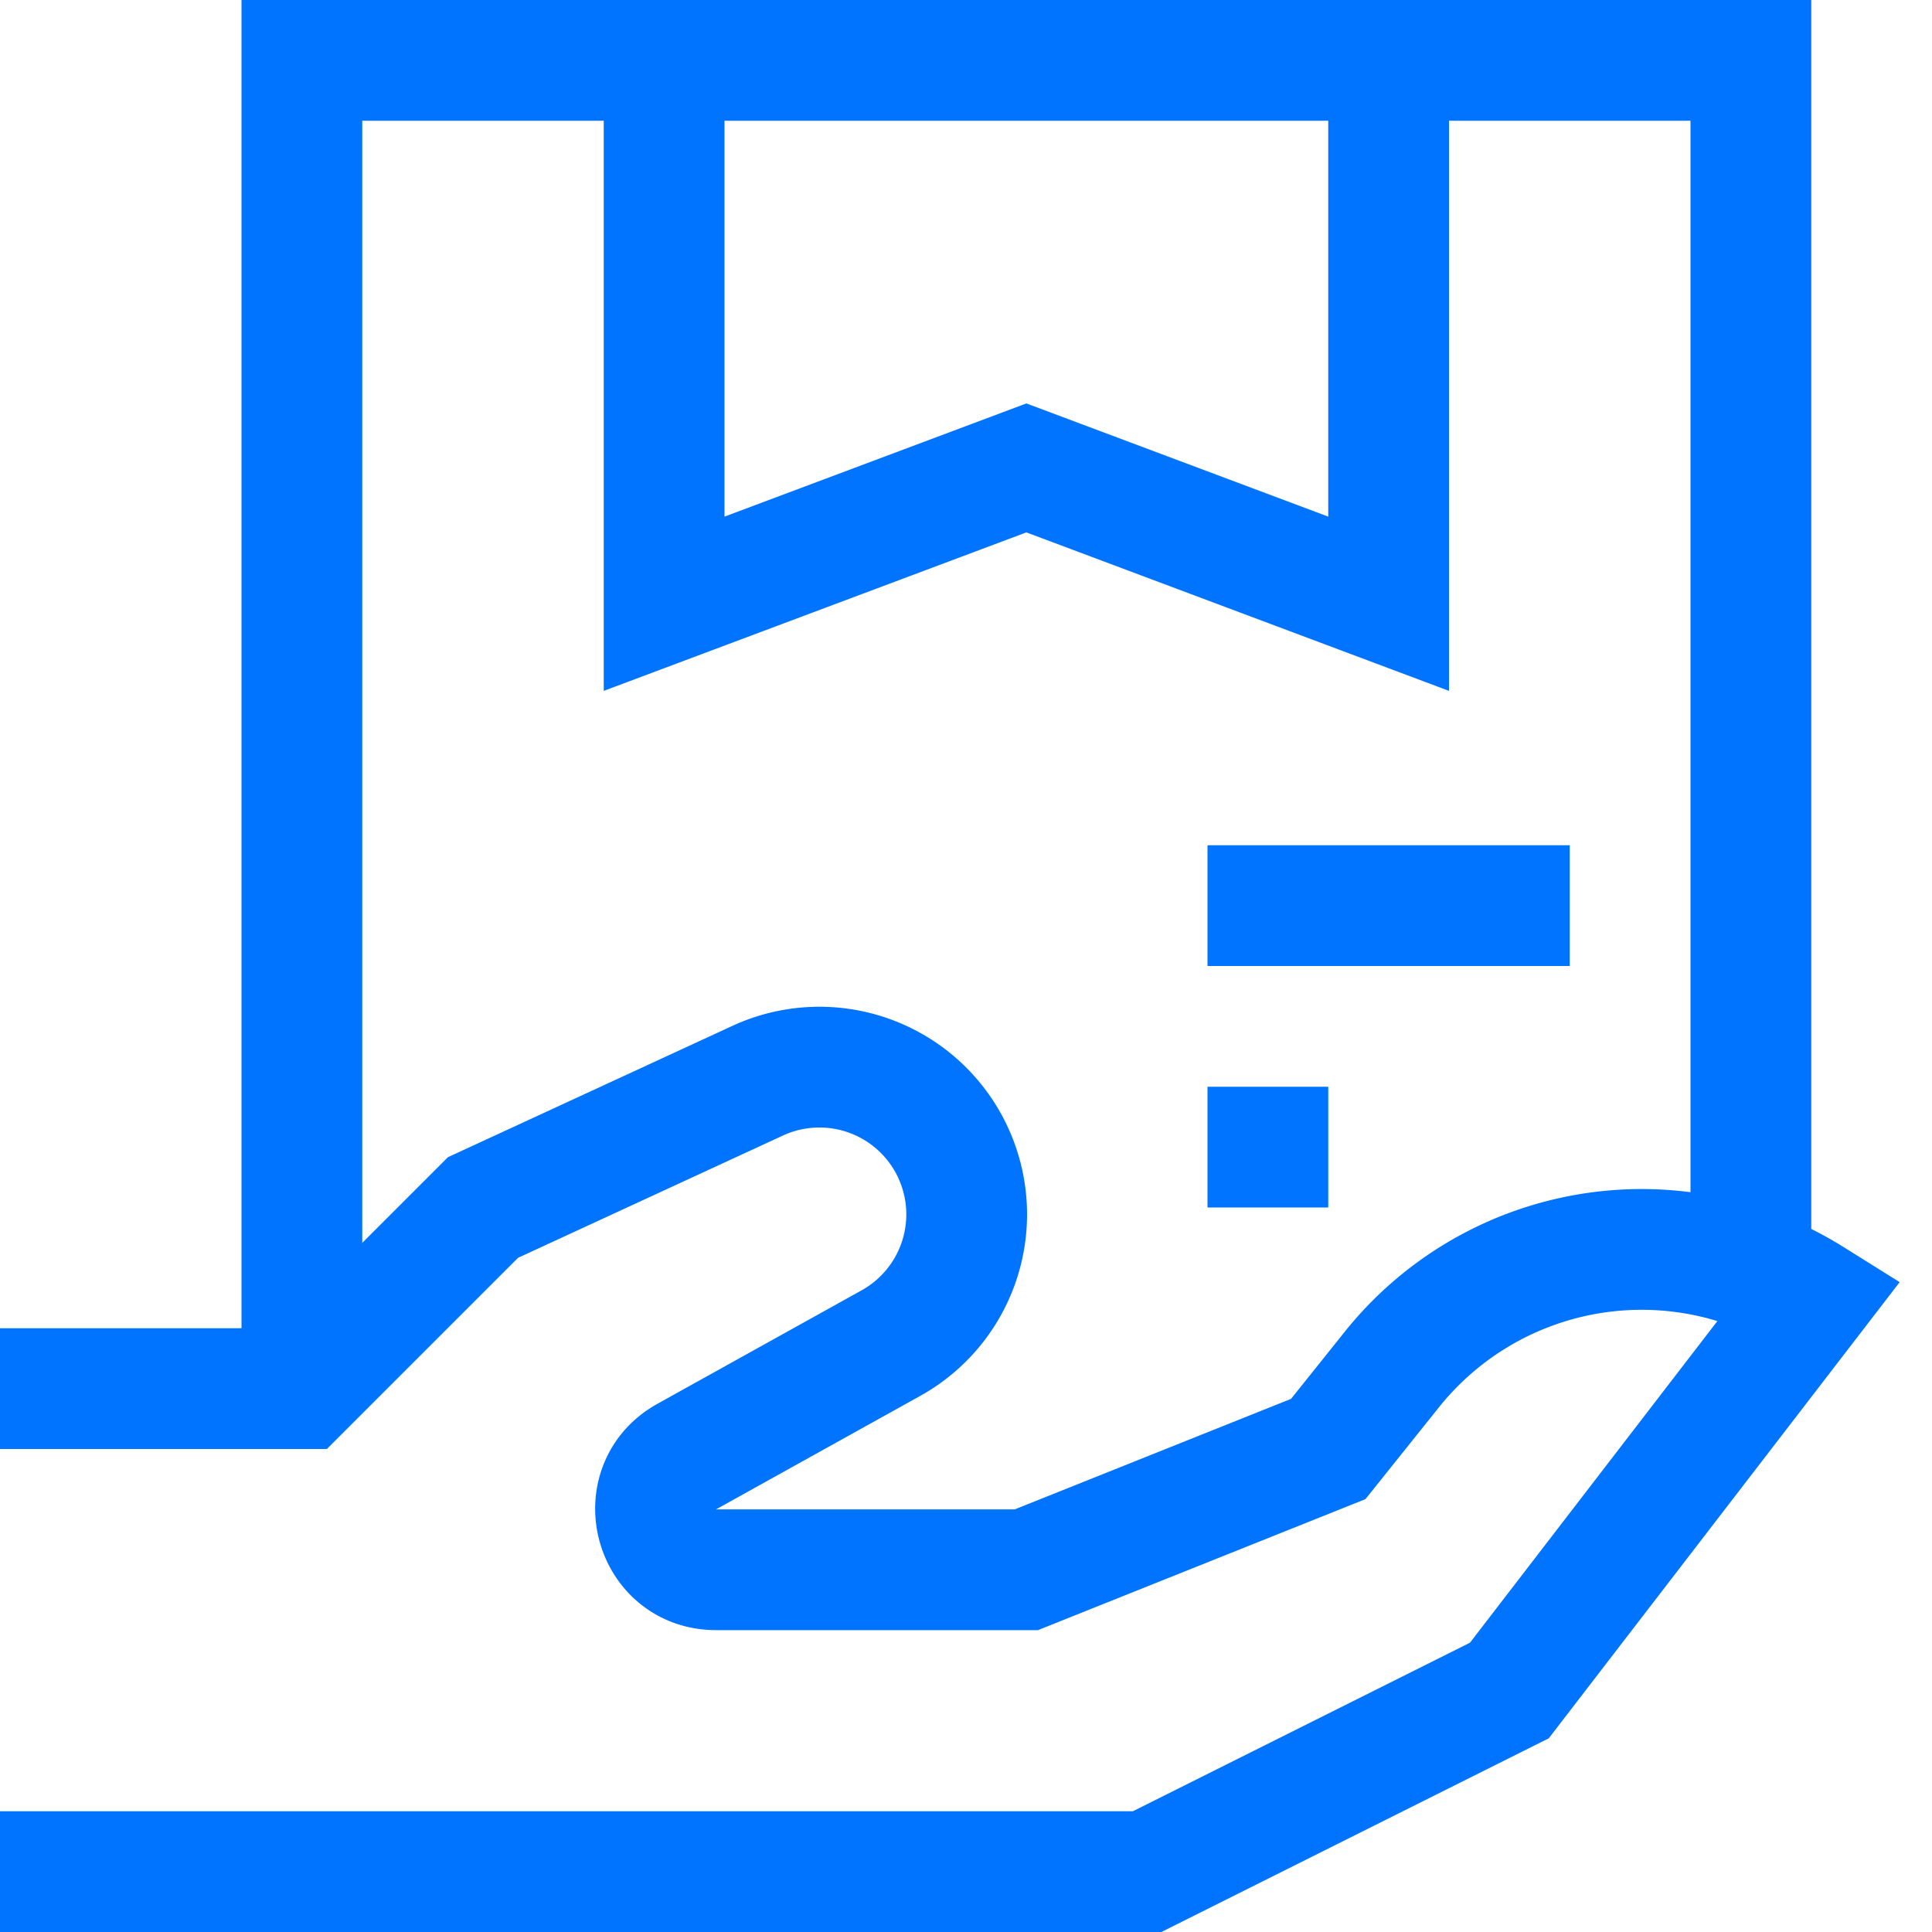 <svg width="32" height="32" xmlns="http://www.w3.org/2000/svg"><defs><filter id="filter-1"><feColorMatrix in="SourceGraphic" values="0 0 0 0 1 0 0 0 0 1 0 0 0 0 1 0 0 0 1 0"/></filter></defs><g id="Page-1" stroke="none" stroke-width="1" fill="none" fill-rule="evenodd"><g id="Group-11" transform="translate(-330 -488)" filter="url(#filter-1)"><g transform="translate(330 489)" stroke="#0074FF" stroke-width="2"><path d="M0 30h19l6-3 5-6.5a5.299 5.299 0 00-6.947 1.184L22 23l-5 2h-5.141c-1.032 0-1.387-1.373-.485-1.874l3.381-1.879a2.439 2.439 0 00-2.206-4.347L8 19l-3 3H0" id="Stroke-1"/><path id="Stroke-3" d="M5 22V0h24v20"/><path id="Stroke-5" d="M23 0v9l-6-2.25L11 9V0"/><path id="Stroke-7" d="M26 14h-6"/><path id="Stroke-9" d="M20 18h2"/></g></g></g></svg>